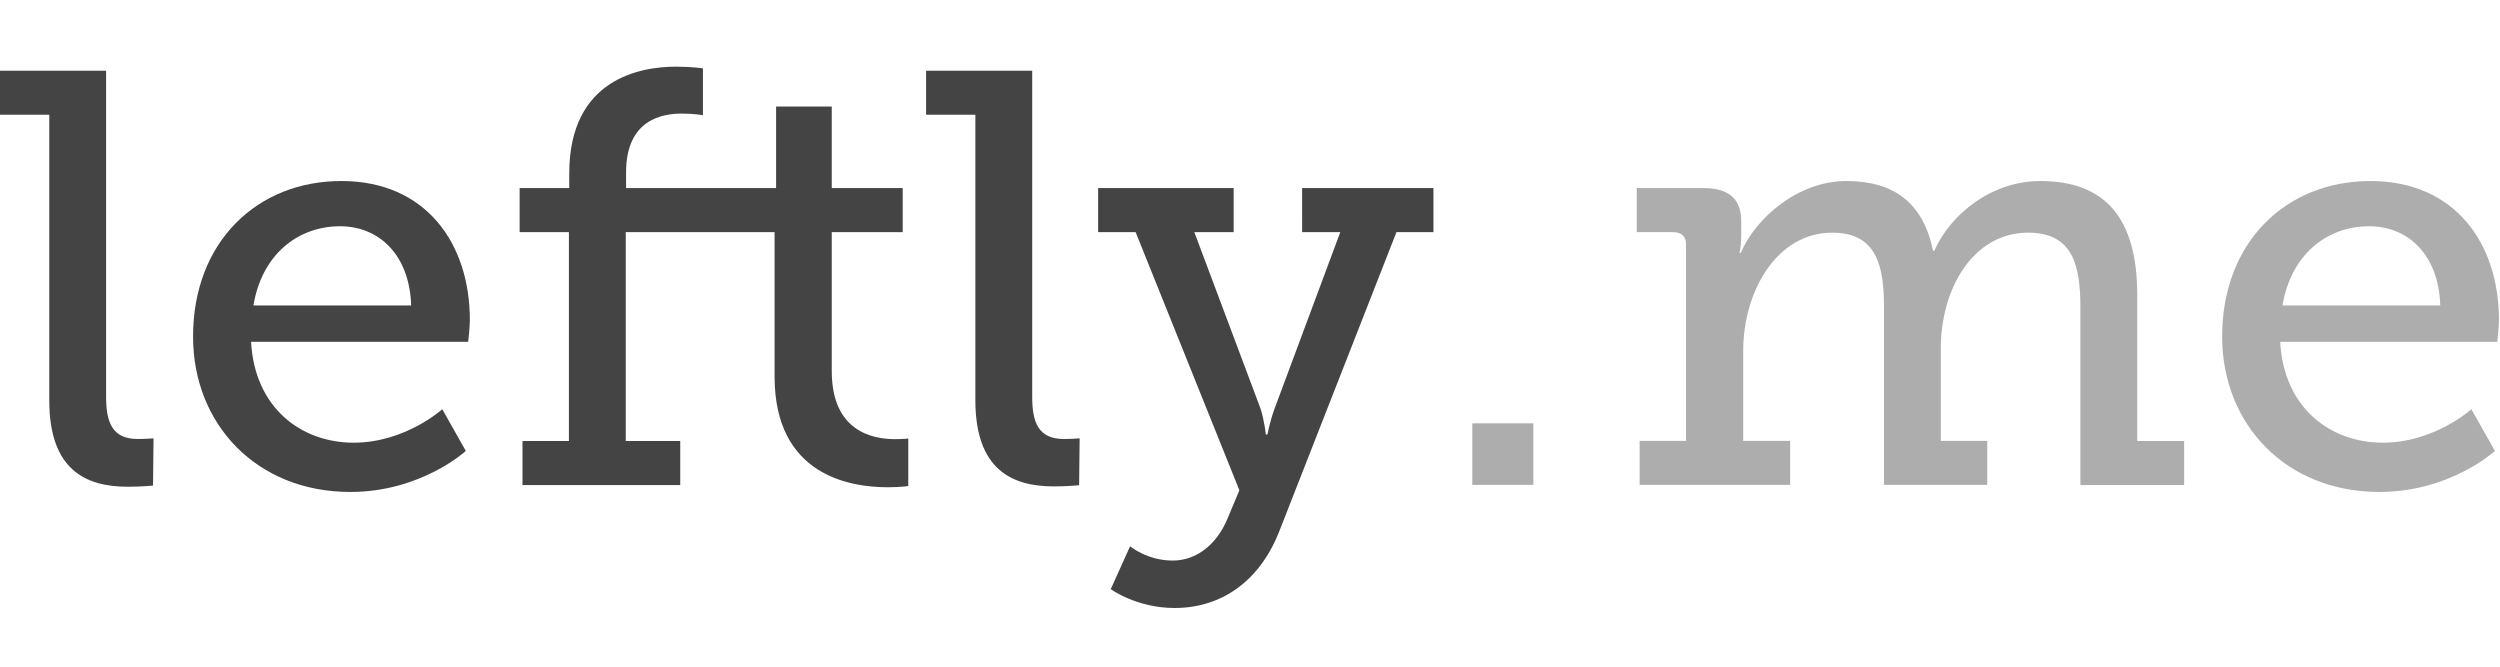 <svg viewBox="0 0 150 40" xmlns="http://www.w3.org/2000/svg"><path class="st0" d="M2.93 2.86H0V.24h6.31v19.39c0 1.5.35 2.51 1.88 2.51.56 0 .94-.04.94-.04l-.03 2.81s-.7.07-1.5.07c-2.51 0-4.67-1.01-4.67-5.13V2.86zM20.3 6.8c5.02 0 7.64 3.7 7.64 8.27 0 .45-.1 1.29-.1 1.29H14.93c.21 3.91 2.96 6 6.1 6 3.07 0 5.27-1.99 5.27-1.99l1.4 2.48s-2.65 2.44-6.87 2.44c-5.55 0-9.35-4.01-9.35-9.24 0-5.62 3.8-9.25 8.82-9.25zm4.15 7.4c-.1-3.1-1.99-4.71-4.22-4.71-2.58 0-4.67 1.74-5.16 4.71h9.38zM53.23 22.15c-1.33 0-3.77-.45-3.77-4.05V9.84h4.22V7.22h-4.22V2.37h-3.31v4.85h-8.92v-.94c0-3.17 2.2-3.49 3.31-3.49.8 0 1.26.1 1.26.1V.1s-.66-.1-1.6-.1c-2.09 0-6.35.7-6.35 6.35v.87H30.9v2.62h2.93v12.42h-2.76v2.62h9.38v-2.62h-3.24V9.84h8.85v8.58c0 5.9 4.5 6.59 6.73 6.59.73 0 1.22-.07 1.22-.07v-2.83c.02 0-.29.04-.78.04zM58 2.86h-2.93V.24h6.31v19.39c0 1.5.35 2.51 1.88 2.51.56 0 .94-.04.94-.04l-.03 2.79s-.7.07-1.5.07c-2.51 0-4.67-1.01-4.67-5.13V2.86zM69.73 29.37c1.5 0 2.65-1.05 3.24-2.44l.73-1.74-6.17-15.35H65.3V7.22h8.06v2.62h-2.34l3.94 10.5c.24.77.31 1.53.31 1.53h.1s.14-.77.42-1.53l3.91-10.5h-2.27V7.22h7.81v2.62h-2.2l-6.98 17.82c-1.19 3-3.49 4.53-6.21 4.53-2.27 0-3.8-1.12-3.8-1.12l1.15-2.55c.01.01 1.03.85 2.53.85z" style="fill:#444" transform="translate(0 4) scale(1.009)"/><path class="st1" d="M87.55 21.21h3.63v3.66h-3.63v-3.66zM97.5 22.25h2.76V10.57c0-.49-.28-.73-.77-.73h-2.16V7.22h3.98c1.5 0 2.23.66 2.23 1.95v.91c0 .56-.1 1.01-.1 1.01h.07c.87-2.09 3.42-4.29 6.28-4.29 2.83 0 4.57 1.29 5.16 4.15h.07c.98-2.2 3.42-4.15 6.31-4.15 3.91 0 5.76 2.27 5.76 6.77v8.69h2.79v2.62h-6.17V14.3c0-2.48-.45-4.43-3.1-4.43-3.31 0-5.2 3.38-5.2 6.87v5.51h2.76v2.62h-6.14V14.3c0-2.3-.35-4.43-3.07-4.43-3.35 0-5.3 3.56-5.3 7.01v5.37h2.79v2.62H97.5v-2.62zM140.96 6.8c5.02 0 7.64 3.7 7.64 8.27 0 .45-.1 1.29-.1 1.29h-12.91c.21 3.91 2.96 6 6.1 6 3.07 0 5.27-1.99 5.27-1.99l1.4 2.48s-2.65 2.44-6.87 2.44c-5.55 0-9.35-4.01-9.35-9.24 0-5.62 3.8-9.25 8.82-9.25zm4.15 7.4c-.1-3.1-1.99-4.71-4.22-4.71-2.58 0-4.67 1.74-5.16 4.71h9.38z" style="fill:#adadad" transform="translate(0 4) scale(1.009)"/></svg>